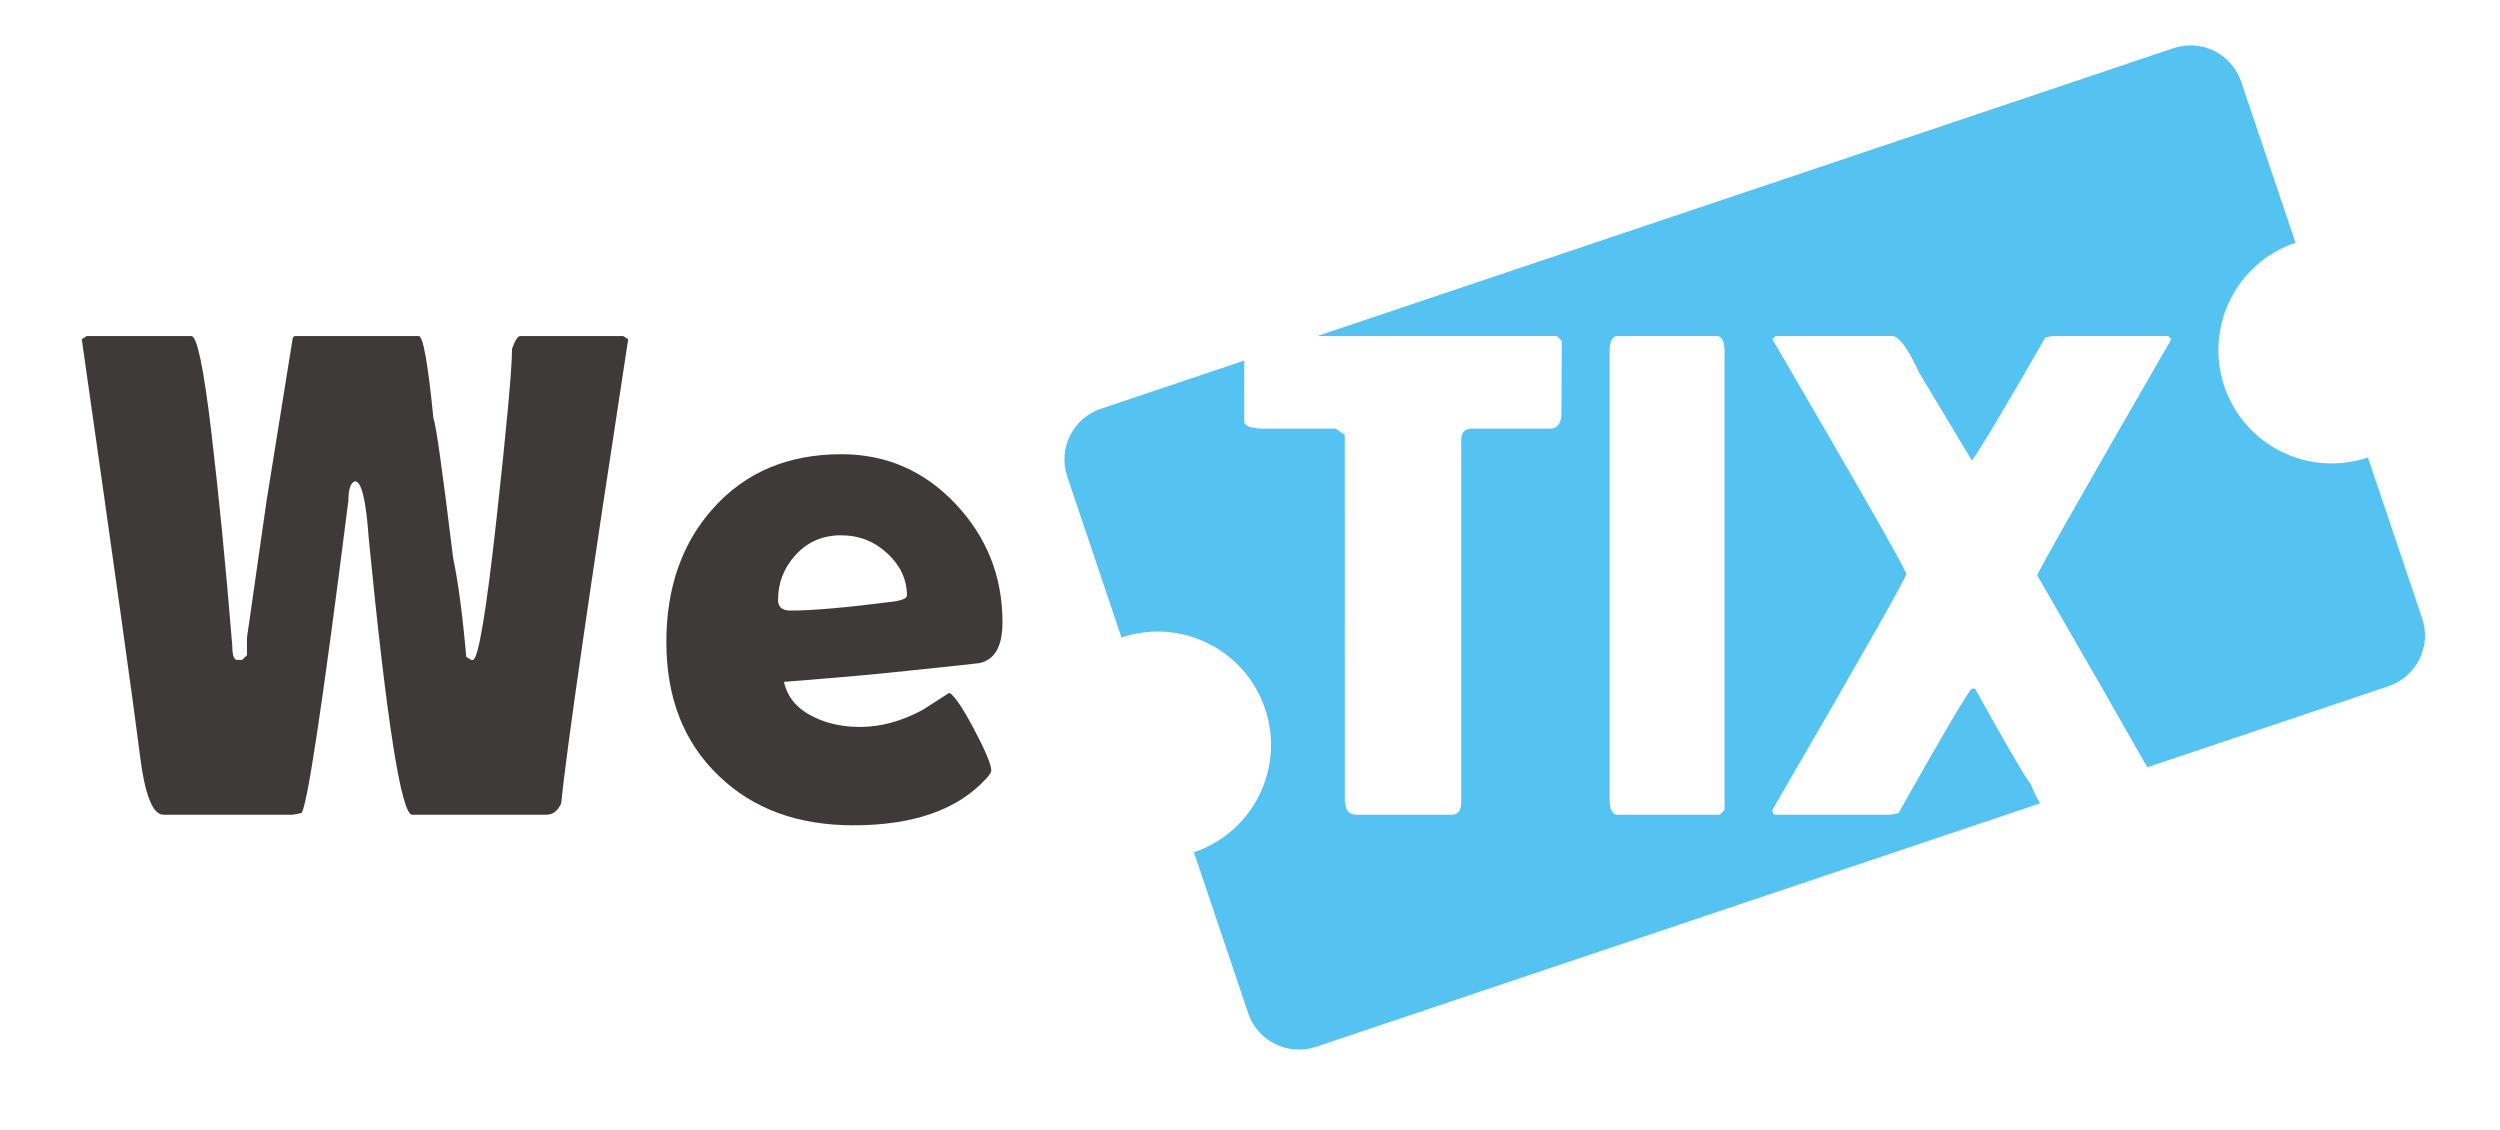 <?xml version="1.0" encoding="utf-8"?>
<!-- Generator: Adobe Illustrator 16.0.0, SVG Export Plug-In . SVG Version: 6.00 Build 0)  -->
<!DOCTYPE svg PUBLIC "-//W3C//DTD SVG 1.1//EN" "http://www.w3.org/Graphics/SVG/1.1/DTD/svg11.dtd">
<svg version="1.1" id="圖層_1" xmlns="http://www.w3.org/2000/svg" xmlns:xlink="http://www.w3.org/1999/xlink" x="0px" y="0px"
	 width="478px" height="216px" viewBox="0 0 478 216" enable-background="new 0 0 478 216" xml:space="preserve">
<g>
	<g>
		<g>
			<path fill="#3E3A39" d="M71.569,578.251H91.59c1.084,0,2.346,6.032,3.785,18.092c1.439,12.062,2.783,25.76,4.035,41.095
				c0,1.832,0.313,2.745,0.937,2.745h0.939l0.937-0.913v-3.357l3.755-26.237l5.006-31.119l0.312-0.305h23.774
				c0.832,0,1.769,5.288,2.813,15.864c0.418,0.652,1.669,9.5,3.753,26.543c1.003,4.841,1.837,11.146,2.505,18.915l0.938,0.609h0.312
				c1.044,0,2.556-8.978,4.538-26.938c1.979-17.96,2.97-28.811,2.97-32.554c0.585-1.625,1.105-2.44,1.564-2.44h19.707l0.937,0.608
				c-7.508,48.897-11.779,78.49-12.823,88.781c-0.668,1.424-1.606,2.136-2.816,2.136h-25.649c-2.084,0-4.859-17.633-8.32-52.899
				c-0.5-7.242-1.376-10.863-2.626-10.863c-0.836,0.285-1.252,1.505-1.252,3.661c-5.047,39.864-8.07,59.798-9.071,59.798
				l-1.563,0.304H86.271c-2.084,0-3.596-3.834-4.532-11.5c-0.94-7.669-4.643-34.141-11.105-79.417L71.569,578.251z"/>
		</g>
	</g>
	<path fill="#54C3F1" d="M518.125,632.24l-10.381-30.771c-11.349,3.817-23.624-2.273-27.452-13.609
		c-3.817-11.337,2.267-23.628,13.608-27.45l-10.383-30.772c-1.801-5.35-7.605-8.23-12.953-6.424l-163.707,55.038h45.839l0.915,0.917
		l-0.061,14.338c-0.205,1.627-0.915,2.441-2.137,2.441h-14.887c-1.426,0-2.136,0.712-2.136,2.134v69.253
		c0,1.629-0.61,2.442-1.832,2.442h-18.303c-1.425,0-2.138-1.017-2.138-3.051v-55.221v-14.339l-1.709-1.219h-14.46
		c-2.035-0.124-3.052-0.591-3.052-1.404v-11.599l-27.422,9.219c-5.348,1.796-8.224,7.603-6.415,12.952l10.369,30.778
		c11.342-3.826,23.627,2.268,27.449,13.608c3.828,11.33-2.263,23.623-13.6,27.447l10.371,30.775
		c1.807,5.348,7.609,8.227,12.959,6.425l138.442-46.546c-0.563-0.92-1.146-2.123-1.747-3.625
		c-1.015-1.217-4.573-7.319-10.676-18.303h-0.61c-0.61,0.365-5.289,8.298-14.034,23.797l-1.525,0.304h-21.965
		c-0.409,0-0.612-0.304-0.612-0.915c17.085-29.45,25.626-44.503,25.626-45.152c-1.098-2.521-9.639-17.471-25.626-44.85l0.612-0.608
		h22.269c1.303,0,3.029,2.339,5.188,7.017l10.068,16.779c1.586-2.112,6.263-9.944,14.032-23.491l1.222-0.305h22.271l0.609,0.608
		c-17.084,29.615-25.627,44.666-25.627,45.154c9.864,17.096,16.86,29.305,21.03,36.694l46.138-15.513
		C517.048,643.396,519.924,637.59,518.125,632.24z M384.729,668.861l-0.913,0.915h-19.832c-0.815-0.284-1.222-1.198-1.222-2.746
		v-86.033c0-1.546,0.406-2.46,1.222-2.746h19.525c0.813,0.286,1.22,1.2,1.22,2.746V668.861z"/>
	<g>
		<g>
			<path fill="#3E3A39" d="M246.674,632.963c0,4.571-1.452,7.172-4.352,7.807c-0.492,0.091-5.109,0.588-13.856,1.493
				c-5.267,0.591-13.121,1.29-23.566,2.105c0.624,2.943,2.521,5.185,5.692,6.722c2.586,1.269,5.532,1.9,8.836,1.9
				c3.973,0,7.966-1.085,11.984-3.259c1.694-1.086,3.391-2.172,5.087-3.259c0.936,0.453,2.511,2.762,4.721,6.928
				c2.207,4.164,3.313,6.811,3.313,7.943c0,0.316-0.337,0.836-1.007,1.562c-5.442,5.93-13.9,8.895-25.371,8.895
				c-10.621,0-19.188-3.147-25.707-9.439c-6.694-6.383-10.041-14.912-10.041-25.598c0-10.41,2.99-18.942,8.972-25.596
				c6.16-6.881,14.325-10.32,24.5-10.32c8.568,0,15.845,3.168,21.826,9.505C243.684,616.688,246.674,624.226,246.674,632.963z
				 M228.403,627.865c0-3.05-1.241-5.732-3.725-8.044c-2.486-2.315-5.445-3.471-8.893-3.471c-3.554,0-6.491,1.304-8.805,3.91
				c-2.146,2.413-3.219,5.243-3.219,8.49c0,1.328,0.79,1.991,2.37,1.991c4.181,0,10.672-0.563,19.479-1.695
				C227.477,628.799,228.403,628.408,228.403,627.865z"/>
		</g>
	</g>
</g>
<g>
	<g>
		<g>
			<path fill="#3E3A39" d="M16.569,64.251H36.59c1.084,0,2.346,6.032,3.785,18.092c1.439,12.062,2.783,25.76,4.035,41.095
				c0,1.832,0.313,2.745,0.937,2.745h0.939l0.937-0.913v-3.357l3.755-26.237l5.006-31.119l0.312-0.305h23.774
				c0.832,0,1.769,5.288,2.813,15.864c0.418,0.652,1.669,9.5,3.753,26.543c1.003,4.841,1.837,11.146,2.505,18.915l0.938,0.609h0.312
				c1.044,0,2.556-8.978,4.538-26.938c1.979-17.96,2.97-28.811,2.97-32.554c0.585-1.625,1.105-2.44,1.564-2.44h19.707l0.937,0.608
				c-7.508,48.897-11.779,78.49-12.823,88.781c-0.668,1.424-1.606,2.136-2.816,2.136H78.816c-2.084,0-4.859-17.633-8.32-52.899
				c-0.5-7.242-1.376-10.863-2.626-10.863c-0.836,0.285-1.252,1.505-1.252,3.661c-5.047,39.864-8.07,59.798-9.071,59.798
				l-1.563,0.304H31.271c-2.084,0-3.596-3.834-4.532-11.5c-0.94-7.669-4.643-34.141-11.105-79.417L16.569,64.251z"/>
		</g>
	</g>
	<path fill="#54C3F1" d="M463.125,118.24l-10.381-30.771c-11.349,3.817-23.624-2.273-27.452-13.609
		c-3.817-11.337,2.267-23.628,13.608-27.45l-10.383-30.772c-1.801-5.35-7.605-8.23-12.953-6.424L251.857,64.251h45.839l0.915,0.917
		l-0.061,14.338c-0.205,1.627-0.915,2.441-2.137,2.441h-14.887c-1.426,0-2.136,0.712-2.136,2.134v69.253
		c0,1.629-0.61,2.442-1.832,2.442h-18.303c-1.425,0-2.138-1.017-2.138-3.051V97.505V83.166l-1.709-1.219h-14.46
		c-2.035-0.124-3.052-0.591-3.052-1.404V68.944l-27.422,9.219c-5.348,1.796-8.224,7.603-6.415,12.952l10.369,30.778
		c11.342-3.826,23.627,2.268,27.449,13.608c3.828,11.33-2.263,23.623-13.6,27.447l10.371,30.775
		c1.807,5.348,7.609,8.227,12.959,6.425l138.442-46.546c-0.563-0.92-1.146-2.123-1.747-3.625
		c-1.015-1.217-4.573-7.319-10.676-18.303h-0.61c-0.61,0.365-5.289,8.298-14.034,23.797l-1.525,0.304h-21.965
		c-0.409,0-0.612-0.304-0.612-0.915c17.085-29.45,25.626-44.503,25.626-45.152c-1.098-2.521-9.639-17.471-25.626-44.85l0.612-0.608
		h22.269c1.303,0,3.029,2.339,5.188,7.017l10.068,16.779c1.586-2.112,6.263-9.944,14.032-23.491l1.222-0.305h22.271l0.609,0.608
		c-17.084,29.615-25.627,44.666-25.627,45.154c9.864,17.096,16.86,29.305,21.03,36.694l46.138-15.513
		C462.048,129.396,464.924,123.59,463.125,118.24z M329.729,154.861l-0.913,0.915h-19.832c-0.815-0.284-1.222-1.198-1.222-2.746
		V66.997c0-1.546,0.406-2.46,1.222-2.746h19.525c0.813,0.286,1.22,1.2,1.22,2.746V154.861z"/>
	<g>
		<g>
			<path fill="#3E3A39" d="M191.674,118.963c0,4.571-1.452,7.172-4.352,7.807c-0.492,0.091-5.109,0.588-13.856,1.493
				c-5.267,0.591-13.121,1.29-23.566,2.105c0.624,2.943,2.521,5.185,5.692,6.722c2.586,1.269,5.532,1.9,8.836,1.9
				c3.973,0,7.966-1.085,11.984-3.259c1.694-1.086,3.391-2.172,5.087-3.259c0.936,0.453,2.511,2.762,4.721,6.928
				c2.207,4.164,3.313,6.811,3.313,7.943c0,0.316-0.337,0.836-1.007,1.562c-5.442,5.93-13.9,8.895-25.371,8.895
				c-10.621,0-19.188-3.147-25.707-9.439c-6.694-6.383-10.041-14.912-10.041-25.598c0-10.41,2.99-18.942,8.972-25.596
				c6.16-6.881,14.325-10.32,24.5-10.32c8.568,0,15.845,3.168,21.826,9.505C188.684,102.688,191.674,110.226,191.674,118.963z
				 M173.403,113.865c0-3.05-1.241-5.732-3.725-8.044c-2.486-2.315-5.445-3.471-8.893-3.471c-3.554,0-6.491,1.304-8.805,3.91
				c-2.146,2.413-3.219,5.243-3.219,8.49c0,1.328,0.79,1.991,2.37,1.991c4.181,0,10.672-0.563,19.479-1.695
				C172.477,114.799,173.403,114.408,173.403,113.865z"/>
		</g>
	</g>
</g>
</svg>
